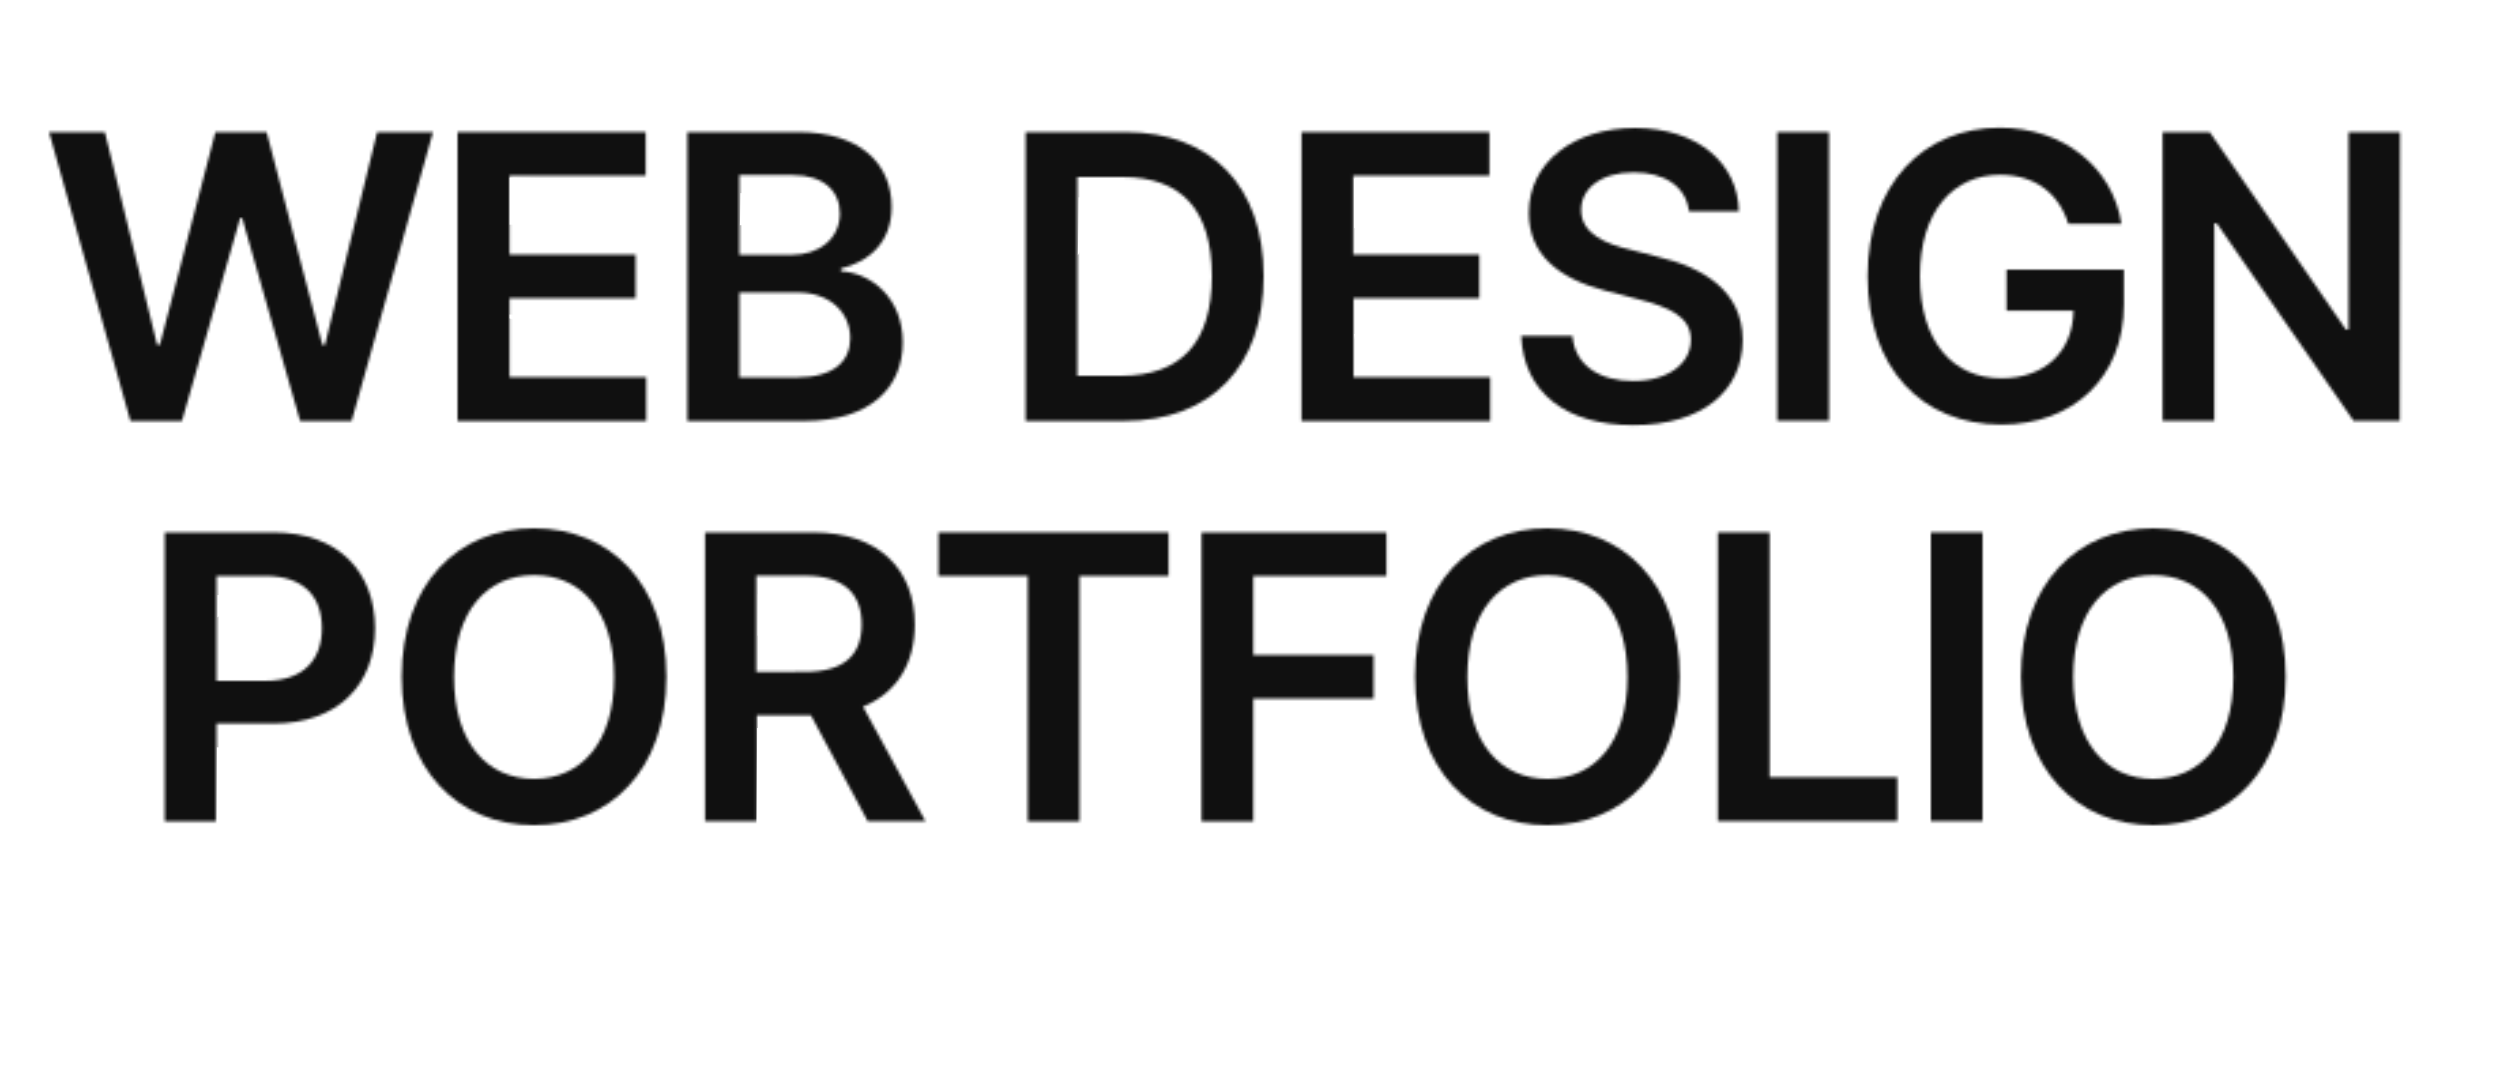 <svg version="1.1" id="Layer_1" xmlns="http://www.w3.org/2000/svg" xmlns:xlink="http://www.w3.org/1999/xlink" x="0px" y="0px" viewBox="0 0 918 391" style="enable-background:new 0 0 918 391;" xml:space="preserve" class="m-hide">
    <defs>
        <style>
            @keyframes text-ani {
            from {stroke-dashoffset: 10912;}
            to {stroke-dashoffset: 0;}
        } 
        .visual-text-mask {fill:#fff;}
        .visual-text {fill:none;stroke:#101010;stroke-width:33;stroke-linecap:round;stroke-linejoin:round;stroke-miterlimit:10;stroke-dasharray: 10912;animation: text-ani 1s 8s;}
        </style>
        <mask id="text-mask">
            <g>
                <path class="visual-text-mask" d="M18,48.5h20.5l19.2,78.1h1l20.4-78.1h18.8l20.5,78.2h0.9l19.2-78.2H159l-29.9,106.1h-18.9L88.9,80h-0.7 l-21.4,74.6H47.9L18,48.5z"/>
                <path class="visual-text-mask" d="M252.4,48.5H293c23,0,34.4,11.7,34.4,27.5c0,12.9-8.2,20.1-18.6,22.6v1c11.3,0.6,22.7,10,22.7,26.1 c0,16.6-11.9,28.9-36.2,28.9h-42.9V48.5z M308.4,78.4c0-8.2-5.9-14.1-17.3-14.1h-19.6v29.3h19.2C300.7,93.6,308.4,87.7,308.4,78.4z M312.2,124.2c0-9.5-7.5-16.8-19.3-16.8h-21.4v31.2h20.9C306.3,138.6,312.2,132.6,312.2,124.2z"/>
                <path class="visual-text-mask" d="M376.6,154.5v-106h36.6c31.6,0,50.8,19.9,50.8,52.9c0,33.1-19.2,53.2-51.4,53.2h-36V154.5z M411.6,138 c22.1,0,33.4-12.2,33.4-36.6S433.8,65,412.2,65h-16.6v73H411.6z"/>
                <path class="visual-text-mask" d="M477.9,48.5h69v16h-50v29h46.3v16H497v29h50.2v16.1h-69.3L477.9,48.5L477.9,48.5z"/>
                <path class="visual-text-mask" d="M599.9,63.3c-12,0-19.3,5.9-19.3,13.8c0,8.9,9.4,12.6,18.2,14.6l10,2.6c15.8,3.7,31.1,12,31.1,30.5 c0,18.6-14.6,31.3-40.1,31.3c-24.8,0-40.3-11.9-41.2-32.8h18.8c0.9,11.1,10.3,16.6,22.3,16.6c12.6,0,21.2-6.2,21.2-15.2 c0-8.3-7.8-11.9-19.2-14.8l-12-3.1c-17.4-4.5-28.3-13.3-28.3-28.6c0-18.8,16.7-31.2,39-31.2c22.6,0,37.8,12.7,38.1,30.6h-18.3 C619.1,68.5,611.3,63.3,599.9,63.3z"/>
                <path class="visual-text-mask" d="M671.6,154.5h-19v-106h19V154.5z"/>
                <path class="visual-text-mask" d="M734.4,64.2c-17.1,0-29.4,13.3-29.4,37.2c0,24.2,12.2,37.5,29.9,37.5c16,0,26.2-9.7,26.5-24.8h-24.6V99h43.1 v12.7c0,27.2-18.8,44.2-45,44.2c-29.3,0-49.1-20.8-49.1-54.5c0-34,20.7-54.5,48.5-54.5c23.4,0,41.5,14.5,44.7,35.3h-19.5 C756,71,747.3,64.2,734.4,64.2z"/>
                <path class="visual-text-mask" d="M881.2,154.5h-17L814,82h-0.9v72.5h-19v-106h17.3l50,72.5h1V48.5h18.9L881.2,154.5L881.2,154.5z"/>
                <path class="visual-text-mask" d="M60.5,195.5h39.8c24.3,0,37.4,14.8,37.4,35.2s-13.2,35-37.6,35H79.5v35.9h-19V195.5z M97.4,250 c14.4,0,20.8-8.1,20.8-19.3c0-11.4-6.4-19.2-20.8-19.2H79.5V250H97.4z"/>
                <path class="visual-text-mask" d="M196.1,303c-27.8,0-48.6-20.4-48.6-54.5c0-34.3,20.8-54.5,48.6-54.5s48.6,20.2,48.6,54.5S223.9,303,196.1,303z M196.1,211.2c-17.3,0-29.4,13.2-29.4,37.4s12.2,37.4,29.4,37.4s29.4-13.2,29.4-37.4S213.4,211.2,196.1,211.2z"/>
                <path class="visual-text-mask" d="M258.7,195.5h39.8c24.3,0,37.4,13.6,37.4,33.8c0,14.4-6.6,25.1-19,30.2l22.9,42h-21.2l-20.8-38.8h-19.9v38.8 h-19v-106H258.7z M295.6,246.7c14.4,0,20.8-6.2,20.8-17.4s-6.4-17.9-20.8-17.9h-17.9v35.3L295.6,246.7L295.6,246.7z"/>
                <path class="visual-text-mask" d="M344.6,195.5h84.5v16h-32.7v90.1h-19v-90.1h-32.8V195.5z"/>
                <path class="visual-text-mask" d="M441.1,195.5h68v16h-48.9v29h44.2v16h-44.2v45.1h-19V195.5H441.1z"/>
                <path class="visual-text-mask" d="M568.2,303c-27.8,0-48.6-20.4-48.6-54.5c0-34.3,20.8-54.5,48.6-54.5s48.6,20.2,48.6,54.5S596,303,568.2,303z M568.2,211.2c-17.3,0-29.4,13.2-29.4,37.4S551,286,568.2,286s29.4-13.2,29.4-37.4S585.4,211.2,568.2,211.2z"/>
                <path class="visual-text-mask" d="M630.8,195.5h19v89.9h46.9v16.1h-65.9V195.5z"/>
                <path class="visual-text-mask" d="M728,301.5h-19v-106h19V301.5z"/>
                <path class="visual-text-mask" d="M790.7,303c-27.8,0-48.6-20.4-48.6-54.5c0-34.3,20.8-54.5,48.6-54.5s48.6,20.2,48.6,54.5S818.6,303,790.7,303z M790.7,211.2c-17.3,0-29.4,13.2-29.4,37.4s12.2,37.4,29.4,37.4s29.4-13.2,29.4-37.4S808,211.2,790.7,211.2z"/>
                <path class="visual-text-mask" d="M168.1,48.5h69v16h-50v29h46.3v16h-46.3v29h50.2v16.1H168V48.5H168.1z"/>
            </g>
        </mask>
    </defs>
    <g mask="url(#text-mask)">
        <path class="visual-text" d="M23.8,42.6l28.1,119.1L85.2,38.5l27.2,125.4l34.4-119.8l4.5,4.1l76.9,1.1l-57.5-12.5l-0.1,125l-2.5-13.3 l64.7-0.4l-78.7-24V98l69.6,2.1l13.7-72.8l18.6,5.1l-2,124.8L249.5,54l48.9,0.9c0,0,21.4,8.2,21.4,22s-2.8,22.4-60.5,22.5h45.8 c0,0,21.4,9.6,17.9,29.4s-62.9,16.9-62.9,16.9L380.3,20.6l-2,144.8l-1.7-110l50.6,1.4c0,0,26.5,15.1,26.2,46.3 c-0.3,31.3-15.3,39.3-25.1,42.1s-45.2-0.6-45.2-0.6l76.7-121.1l0.4,25.3l82.5,0.8l-62-9.7v43.5V115v35.9H541l-56.7-4.8l-7.4-46 l58.8,0.4l18.1-63.7l45.2-6.3l32.2,4.8l1.9,40.9c0,0-11.9-22.3-30.5-22s-31.3,10.4-29.4,19.3c1.9,8.9,0.9,21.6,30.9,28.1 s28.8,29.4,24.6,36.4s-34.3,15.2-47,6.2c-12.6-8.9-19.2-22.3-19.2-22.3l89.9-95.6l11.5-1.5v135.1l-4.8-145.1l99.7,18.6l7.8,42.4 c0,0-13.9-28.7-40.4-17.1s-31.4,24.2-30.6,48s13.7,38.6,30.6,41.1s32-4.6,36.7-11.5c4.7-6.8,9-25.7,9-25.7l-35.4-4.8l45.7,71.4 l16.4-3.6v-127L872,164.1L871.3,47L63.6,174.4L63,305.6L49.7,200.9l61.1,2.2c0,0,15.2,10.6,12.6,30.4s-13.8,27.1-55.9,23.7l110-85.4 l18.5,29.6c0,0-39.2,7.9-40.3,47.1c-1.1,39.2,16.3,45.3,38.2,46.7c21.8,1.4,44.6-23.2,43.8-39.3s-11.2-51.9-37.8-56.7
        S262,179,262,179l-0.7,127.1L253.6,200l52.9,3.6c0,0,21.2,6.4,18.7,24.3s-57.5,23.8-57.5,23.8l35.4-3.2l28.7,57.6l-5.7-109l91.3,4.4 l-33.7-7.5l1.7,116.2l40.7-113.7l79.8,0.4l-60.9-6.4v111l-16-48.2l69.9-4.8L487,205.9l73.4-31l7.7,27.3c0,0-28.3,4.8-33.6,19.4 c-5.4,14.6-6.5,38.3,1.9,51.2c8.4,12.8,15.3,19.8,33.2,20.4s28.2-7,35.4-29c7.3-22,3.5-35.7-7.5-45.2c-10.9-9.5-26.1-18.2-26.1-18.2 l67.9-24.5l1.1,115.5l48.3,0.8l5.9-105.5l21.2,1.7l2.6,115l4-130.7l69.6,30.3c0,0-19.1,0.3-30.7,15.3c-11.7,15.1-9.7,36.6-4.7,47.2 s14.9,27.9,37.2,29.2s33.5-17.2,35.3-30.8c1.8-13.7,9-40.2-22.8-62"/>
    </g>
</svg>